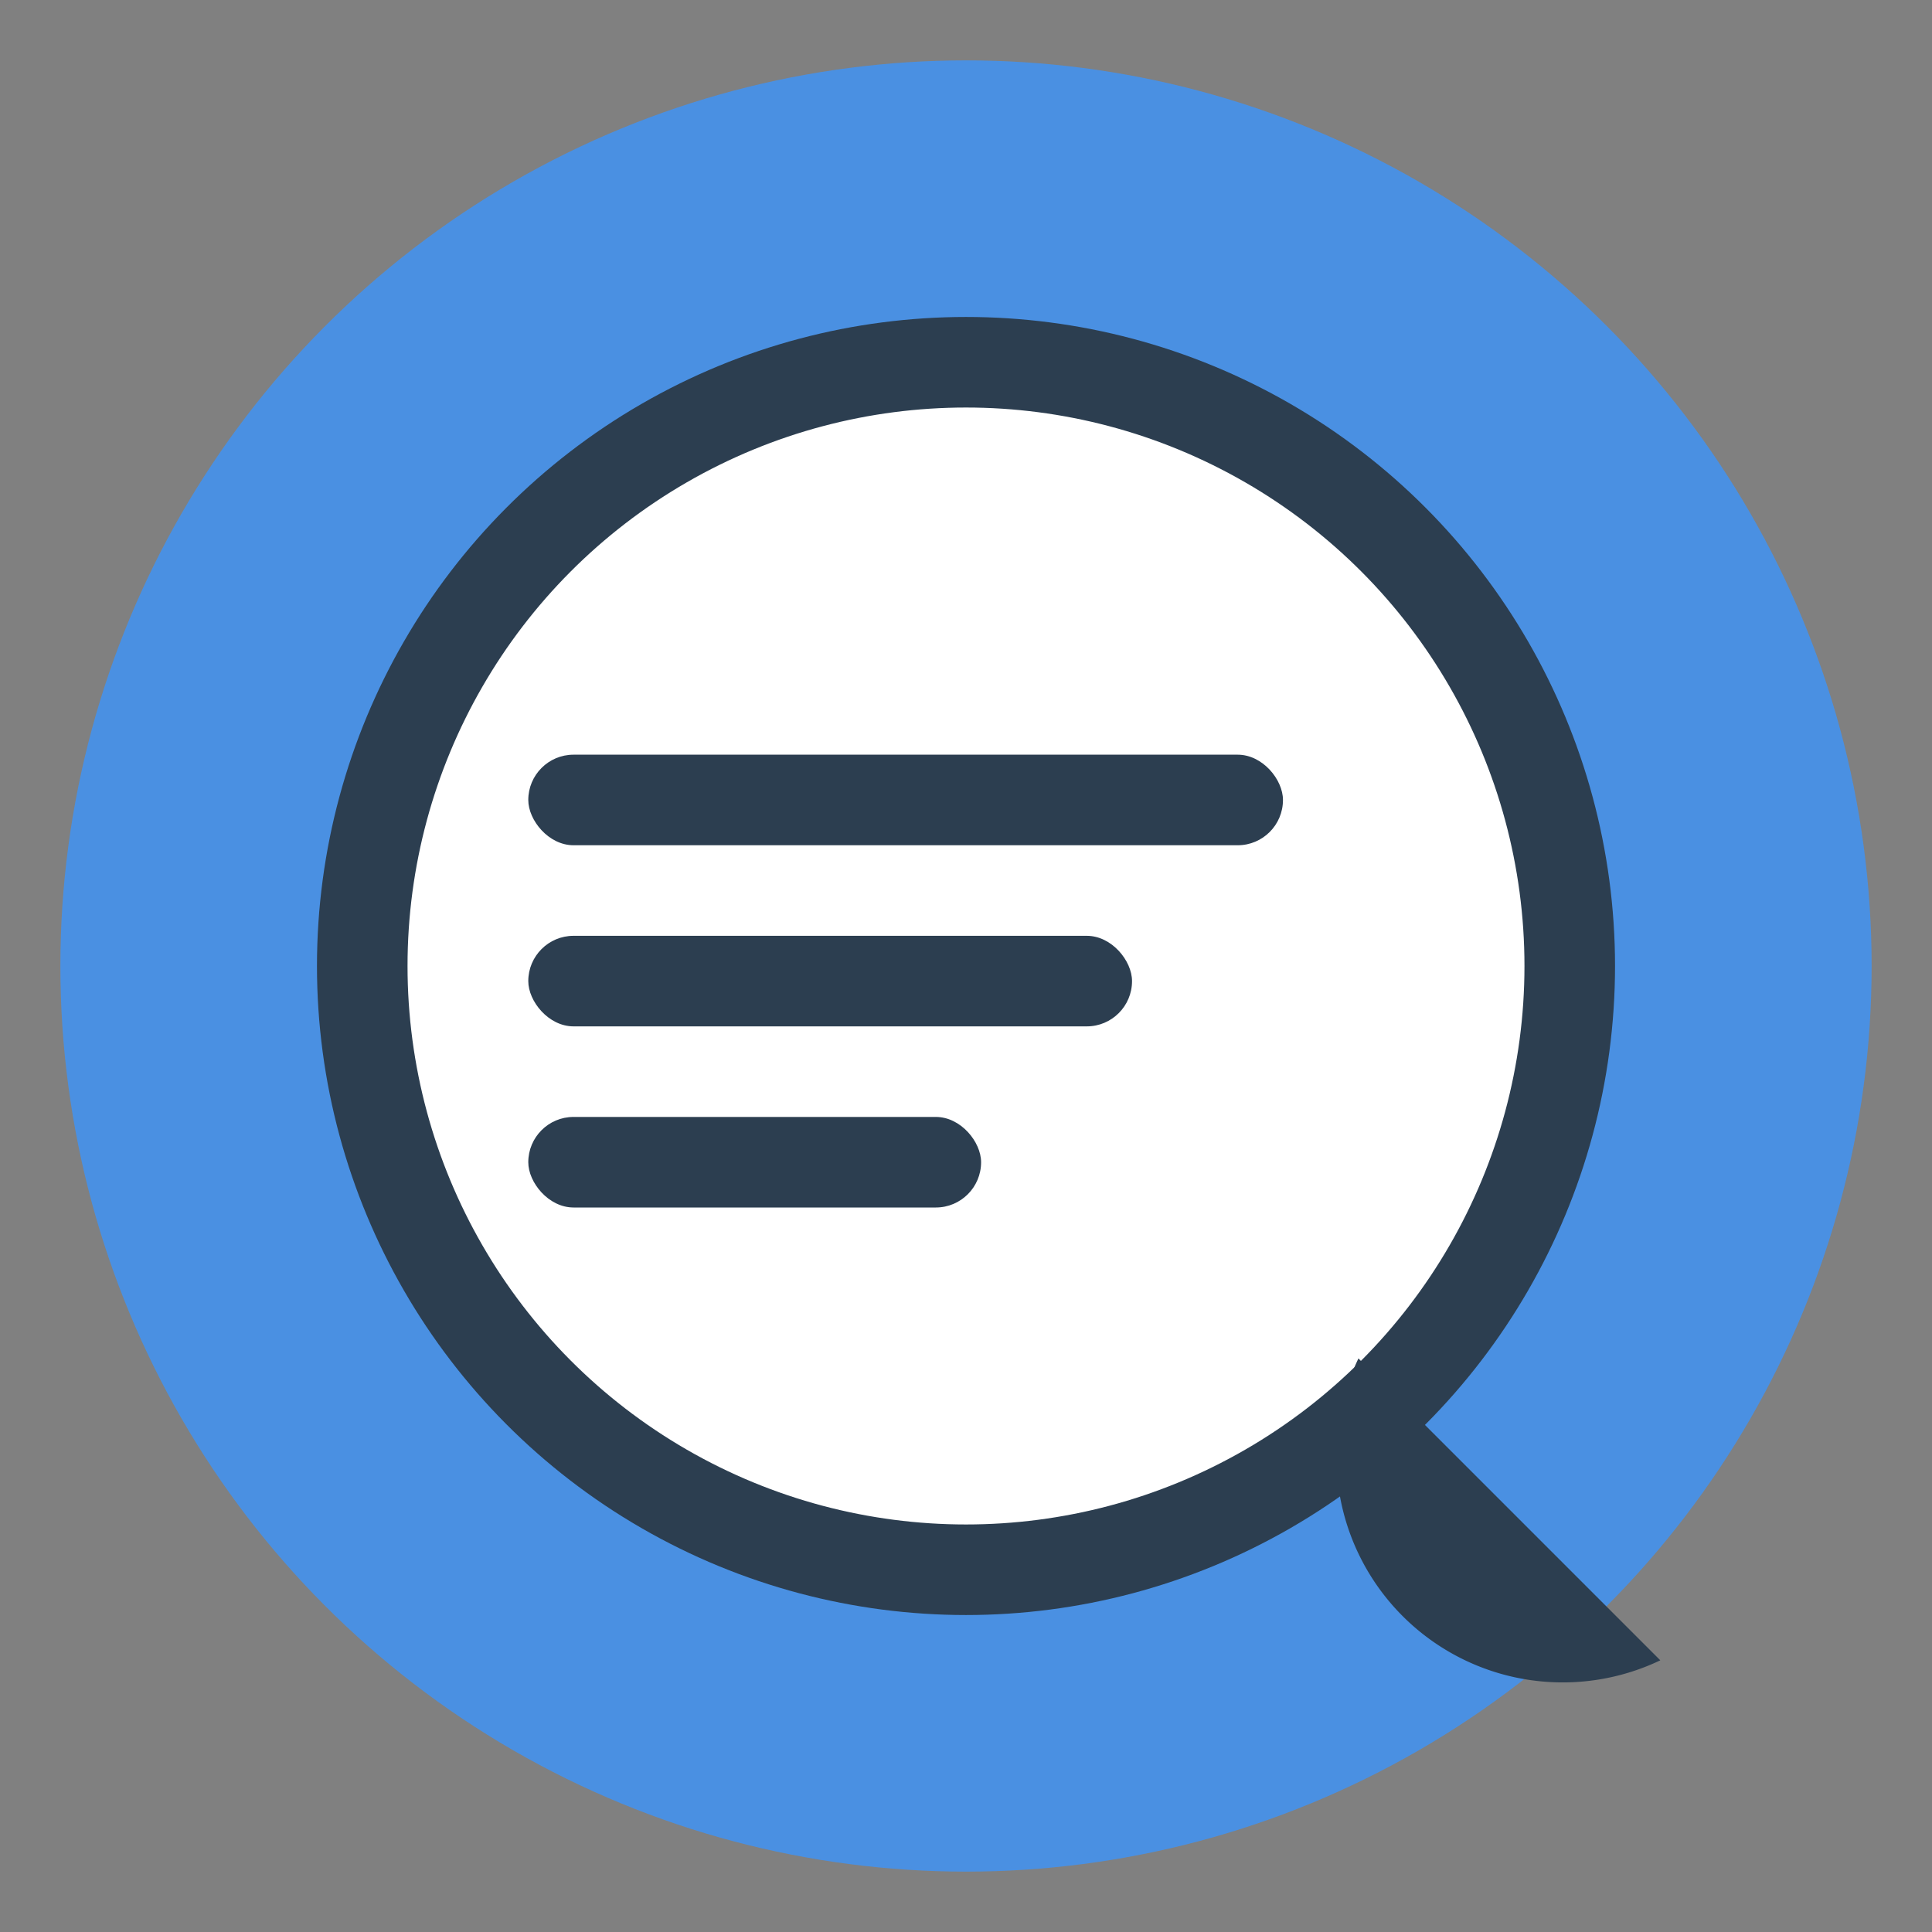 <svg xmlns="http://www.w3.org/2000/svg" viewBox="0 0 128 128">
  <rect x="0" y="0" width="128" height="128" fill="#808080" stroke="none"/>
  <!-- Background circle -->
  <circle cx="64" cy="64" r="60" fill="#4A90E2"/>
  
  <!-- Stylized lens/magnifying glass -->
  <circle cx="64" cy="64" r="40" fill="white" stroke="#2C3E50" stroke-width="6"/>
  
  <!-- Lens handle -->
  <path d="M90 90 L110 110 A15 15 0 0 1 90 90" fill="#2C3E50"/>
  
  <!-- Text summarization elements -->
  <rect x="35" y="50" width="50" height="6" rx="3" fill="#2C3E50"/>
  <rect x="35" y="62" width="40" height="6" rx="3" fill="#2C3E50"/>
  <rect x="35" y="74" width="30" height="6" rx="3" fill="#2C3E50"/>
</svg>